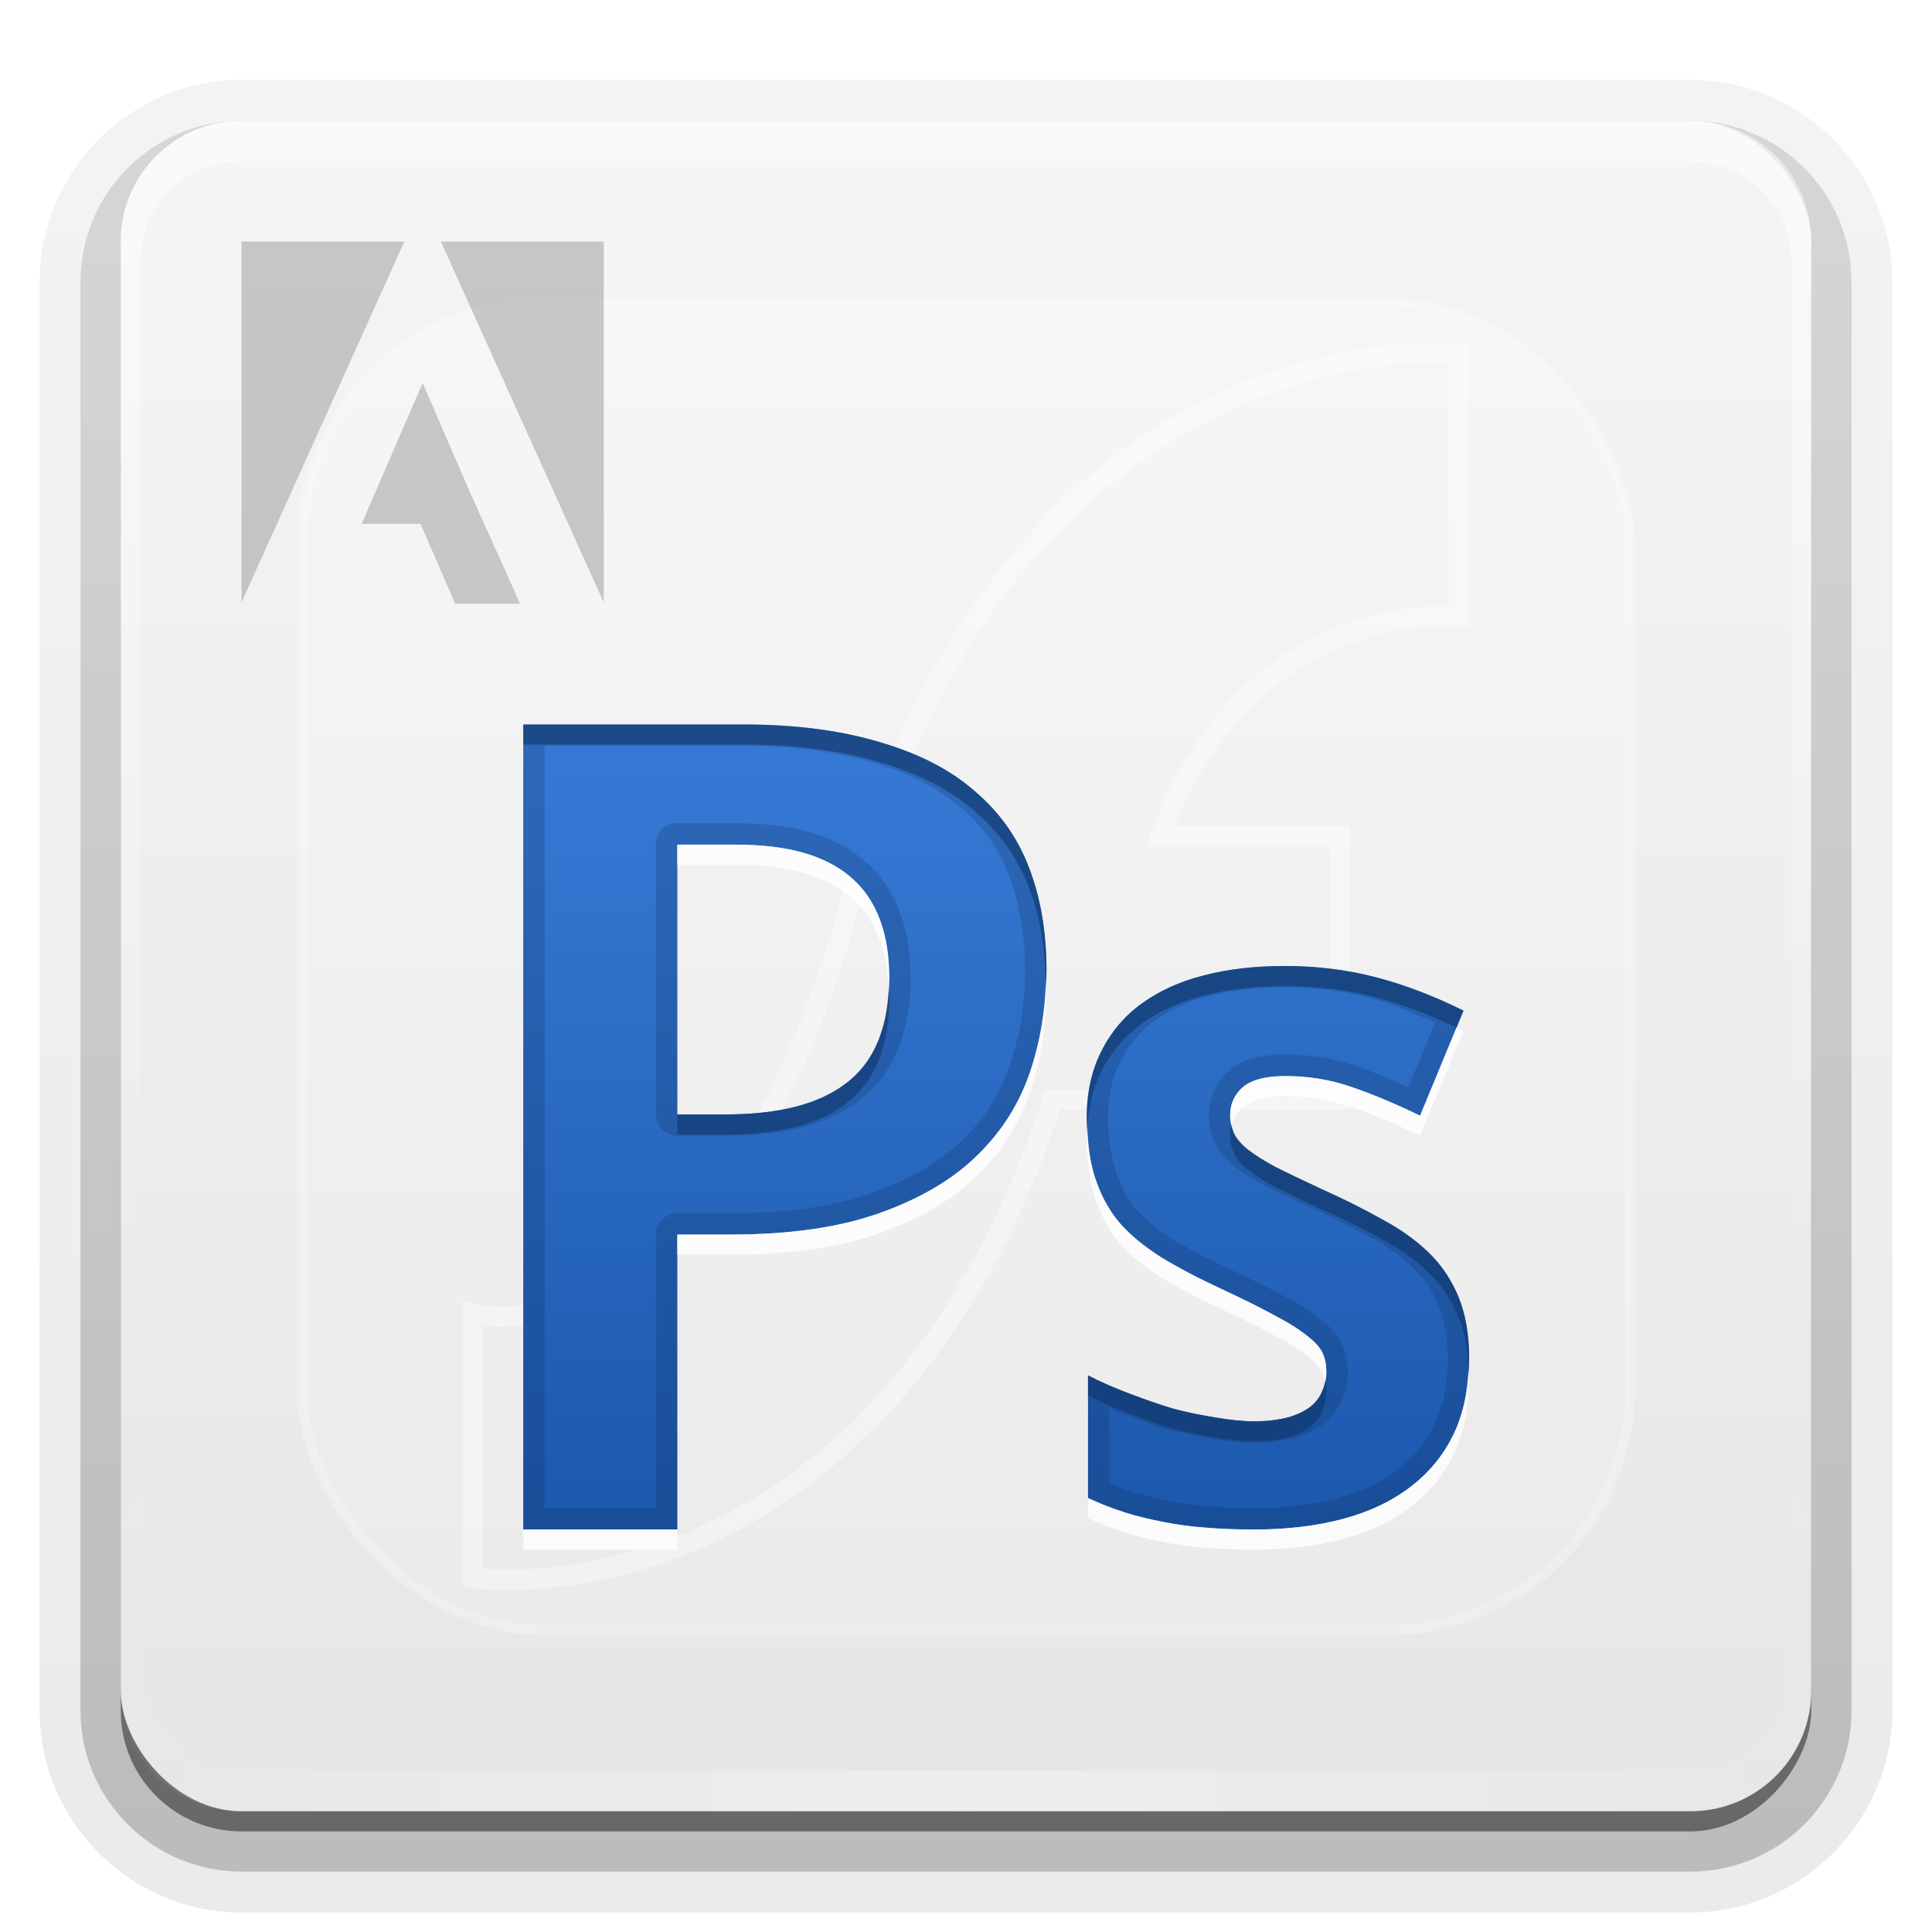 <?xml version="1.0" encoding="UTF-8"?>
<svg id="svg2408" width="96" height="96" version="1.0" xmlns="http://www.w3.org/2000/svg" xmlns:cc="http://creativecommons.org/ns#" xmlns:dc="http://purl.org/dc/elements/1.1/" xmlns:rdf="http://www.w3.org/1999/02/22-rdf-syntax-ns#" xmlns:xlink="http://www.w3.org/1999/xlink">
 <defs id="defs2410">
  <linearGradient id="ButtonShadow" x1="45.448" x2="45.448" y1="92.54" y2="7.016" gradientTransform="scale(1.006 .994)" gradientUnits="userSpaceOnUse">
   <stop id="stop3750" offset="0"/>
   <stop id="stop3752" stop-opacity=".588" offset="1"/>
  </linearGradient>
  <linearGradient id="linearGradient3706" x1="48" x2="48" y1="90" y2="5.988" gradientUnits="userSpaceOnUse">
   <stop id="stop3702" stop-color="#e6e6e6" offset="0"/>
   <stop id="stop3704" stop-color="#f5f5f5" offset="1"/>
  </linearGradient>
  <filter id="filter3174" color-interpolation-filters="sRGB">
   <feGaussianBlur id="feGaussianBlur3176" stdDeviation="1.71"/>
  </filter>
  <linearGradient id="linearGradient3188" x1="36.357" x2="36.357" y1="6" y2="63.893" gradientUnits="userSpaceOnUse">
   <stop id="stop3739" stop-color="#fff" offset="0"/>
   <stop id="stop3741" stop-color="#fff" stop-opacity="0" offset="1"/>
  </linearGradient>
  <linearGradient id="ButtonShadow-0" x1="45.448" x2="45.448" y1="92.54" y2="7.016" gradientTransform="matrix(1.006 0 0 .994 100 0)" gradientUnits="userSpaceOnUse">
   <stop id="stop3750-8" offset="0"/>
   <stop id="stop3752-5" stop-opacity=".588" offset="1"/>
  </linearGradient>
  <linearGradient id="linearGradient3780" x1="32.251" x2="32.251" y1="6.132" y2="90.239" gradientTransform="matrix(1.024 0 0 1.012 -1.143 -98.071)" gradientUnits="userSpaceOnUse" xlink:href="#ButtonShadow-0"/>
  <linearGradient id="linearGradient3721" x1="32.251" x2="32.251" y1="6.132" y2="90.239" gradientTransform="translate(0,-97)" gradientUnits="userSpaceOnUse" xlink:href="#ButtonShadow-0"/>
  <radialGradient id="radialGradient2903" cx="48" cy="90.172" r="42" gradientTransform="matrix(1.157 0 0 .996 -7.551 .197)" gradientUnits="userSpaceOnUse">
   <stop id="stop3739-6" stop-color="#fff" offset="0"/>
   <stop id="stop3741-0" stop-color="#fff" stop-opacity="0" offset="1"/>
  </radialGradient>
  <clipPath id="clipPath3782">
   <path id="path3784" d="m-98 6c-3.324 0-6 2.676-6 6v72c0 3.324 2.676 6 6 6h72c3.324 0 6-2.676 6-6v-72c0-3.324-2.676-6-6-6h-72zm59.062 12c0.601-0.009 0.938 0.031 0.938 0.031v12.062c-12.051 0.212-15 11.969-15 11.969h9.062v12.062h-14.094c-8.477 26.152-27.969 23.812-27.969 23.812v-12.062s12.376 2.298 18.688-20.75c6.908-25.227 24.168-27.061 28.375-27.125z" fill="#f0f"/>
  </clipPath>
  <filter id="filter3786" x="-.162" y="-.13" width="1.324" height="1.259">
   <feGaussianBlur id="feGaussianBlur3788" stdDeviation="3.24"/>
  </filter>
  <linearGradient id="linearGradient3745" x1="46.907" x2="46.907" y1="75.471" y2="36.246" gradientTransform="translate(-2)" gradientUnits="userSpaceOnUse">
   <stop id="stop3731" stop-color="#1c59ad" offset="0"/>
   <stop id="stop3733" stop-color="#377ad6" offset="1"/>
  </linearGradient>
  <clipPath id="clipPath3613">
   <rect id="rect3615" x="6" y="6" width="84" height="84" rx="6" ry="6" fill="#fff"/>
  </clipPath>
  <filter id="filter3794" x="-.192" y="-.192" width="1.384" height="1.384" color-interpolation-filters="sRGB">
   <feGaussianBlur id="feGaussianBlur3796" stdDeviation="5.28"/>
  </filter>
  <linearGradient id="linearGradient4186" x1="48" x2="48" y1="20.221" y2="138.66" gradientUnits="userSpaceOnUse">
   <stop id="stop3739-2" stop-color="#fff" offset="0"/>
   <stop id="stop3741-1" stop-color="#fff" stop-opacity="0" offset="1"/>
  </linearGradient>
 </defs>
 <g id="layer2" display="none">
  <rect id="rect3745" x="5" y="7" width="86" height="85" rx="6" ry="6" fill="url(#ButtonShadow)" filter="url(#filter3174)" opacity=".9"/>
 </g>
 <g id="layer7">
  <path id="path3786" transform="scale(1,-1)" d="m12-95.031c-5.511 0-10.031 4.52-10.031 10.031v71c0 5.511 4.52 10.031 10.031 10.031h72c5.511 0 10.031-4.52 10.031-10.031v-71c0-5.511-4.52-10.031-10.031-10.031h-72z" fill="url(#linearGradient3780)" opacity=".08"/>
  <path id="path3778" transform="scale(1,-1)" d="m12-94.031c-4.972 0-9.031 4.06-9.031 9.031v71c0 4.972 4.06 9.031 9.031 9.031h72c4.972 0 9.031-4.06 9.031-9.031v-71c0-4.972-4.06-9.031-9.031-9.031h-72z" fill="url(#linearGradient3780)" opacity=".1"/>
  <path id="path3770" transform="scale(1,-1)" d="m12-93c-4.409 0-8 3.591-8 8v71c0 4.409 3.591 8 8 8h72c4.409 0 8-3.591 8-8v-71c0-4.409-3.591-8-8-8h-72z" fill="url(#linearGradient3780)" opacity=".2"/>
  <rect id="rect3723" transform="scale(1,-1)" x="5" y="-92" width="86" height="85" rx="7" ry="7" fill="url(#linearGradient3780)" opacity=".3"/>
  <rect id="rect3716" transform="scale(1,-1)" x="6" y="-91" width="84" height="84" rx="6" ry="6" fill="url(#linearGradient3721)" opacity=".45"/>
 </g>
 <g id="layer1">
  <rect id="rect2419" x="6" y="6" width="84" height="84" rx="6" ry="6" fill="url(#linearGradient3706)"/>
  <path id="rect3728" d="m12 6c-3.324 0-6 2.676-6 6v2 68 2c0 0.335 0.041 0.651 0.094 0.969 0.049 0.296 0.097 0.597 0.188 0.875 0.01 0.03 0.021 0.064 0.031 0.094 0.099 0.288 0.235 0.547 0.375 0.812 0.145 0.274 0.316 0.536 0.5 0.781s0.374 0.473 0.594 0.688c0.44 0.428 0.943 0.815 1.5 1.094 0.279 0.14 0.573 0.247 0.875 0.344-0.256-0.1-0.487-0.236-0.719-0.375-0.007-0.004-0.024 0.004-0.031 0-0.032-0.019-0.062-0.043-0.094-0.062-0.12-0.077-0.231-0.164-0.344-0.25-0.106-0.081-0.213-0.161-0.312-0.25-0.178-0.161-0.347-0.345-0.5-0.531-0.108-0.13-0.218-0.265-0.312-0.406-0.025-0.038-0.038-0.086-0.062-0.125-0.065-0.103-0.13-0.205-0.188-0.312-0.101-0.195-0.206-0.416-0.281-0.625-0.008-0.022-0.024-0.041-0.031-0.062-0.032-0.092-0.036-0.187-0.062-0.281-0.03-0.107-0.07-0.203-0.094-0.312-0.073-0.342-0.125-0.698-0.125-1.062v-2-68-2c0-2.782 2.218-5 5-5h2 68 2c2.782 0 5 2.218 5 5v2 68 2c0 0.364-0.052 0.721-0.125 1.062-0.044 0.207-0.088 0.398-0.156 0.594-0.008 0.022-0.023 0.041-0.031 0.062-0.063 0.174-0.138 0.367-0.219 0.531-0.042 0.083-0.079 0.17-0.125 0.25-0.055 0.097-0.127 0.188-0.188 0.281-0.094 0.141-0.205 0.276-0.312 0.406-0.143 0.174-0.303 0.347-0.469 0.5-0.011 0.01-0.02 0.021-0.031 0.031-0.138 0.126-0.285 0.234-0.438 0.344-0.103 0.073-0.204 0.153-0.312 0.219-0.007 0.004-0.024-0.004-0.031 0-0.232 0.139-0.463 0.275-0.719 0.375 0.302-0.097 0.596-0.204 0.875-0.344 0.557-0.279 1.06-0.666 1.5-1.094 0.22-0.214 0.409-0.442 0.594-0.688s0.355-0.508 0.5-0.781c0.14-0.265 0.276-0.525 0.375-0.812 0.01-0.031 0.021-0.063 0.031-0.094 0.09-0.278 0.139-0.579 0.188-0.875 0.052-0.318 0.094-0.634 0.094-0.969v-2-68-2c0-3.324-2.676-6-6-6h-72z" fill="url(#linearGradient3188)" opacity=".5"/>
  <path id="path3615" d="m12 90c-3.324 0-6-2.676-6-6v-2-68-2c0-0.335 0.041-0.651 0.094-0.969 0.049-0.296 0.097-0.597 0.188-0.875 0.01-0.03 0.021-0.064 0.031-0.094 0.099-0.288 0.235-0.547 0.375-0.812 0.145-0.274 0.316-0.536 0.5-0.781s0.374-0.473 0.594-0.688c0.44-0.428 0.943-0.815 1.5-1.094 0.279-0.14 0.573-0.247 0.875-0.344-0.256 0.1-0.487 0.236-0.719 0.375-0.007 0.004-0.024-0.004-0.031 0-0.032 0.019-0.062 0.043-0.094 0.062-0.12 0.077-0.231 0.164-0.344 0.25-0.106 0.081-0.213 0.161-0.312 0.25-0.178 0.161-0.347 0.345-0.5 0.531-0.108 0.13-0.218 0.265-0.312 0.406-0.025 0.038-0.038 0.086-0.062 0.125-0.065 0.103-0.13 0.205-0.188 0.312-0.101 0.195-0.206 0.416-0.281 0.625-0.008 0.022-0.024 0.041-0.031 0.062-0.032 0.092-0.036 0.187-0.062 0.281-0.03 0.107-0.07 0.203-0.094 0.312-0.073 0.342-0.125 0.698-0.125 1.062v2 68 2c0 2.782 2.218 5 5 5h2 68 2c2.782 0 5-2.218 5-5v-2-68-2c0-0.364-0.052-0.721-0.125-1.062-0.044-0.207-0.088-0.398-0.156-0.594-0.008-0.022-0.023-0.041-0.031-0.062-0.063-0.174-0.138-0.367-0.219-0.531-0.042-0.083-0.079-0.17-0.125-0.25-0.055-0.097-0.127-0.188-0.188-0.281-0.094-0.141-0.205-0.276-0.312-0.406-0.143-0.174-0.303-0.347-0.469-0.5-0.011-0.01-0.02-0.021-0.031-0.031-0.138-0.126-0.285-0.234-0.438-0.344-0.103-0.073-0.204-0.153-0.312-0.219-0.007-0.004-0.024 0.004-0.031 0-0.232-0.139-0.463-0.275-0.719-0.375 0.302 0.097 0.596 0.204 0.875 0.344 0.557 0.279 1.06 0.666 1.5 1.094 0.22 0.214 0.409 0.442 0.594 0.688s0.355 0.508 0.5 0.781c0.14 0.265 0.276 0.525 0.375 0.812 0.01 0.031 0.021 0.063 0.031 0.094 0.09 0.278 0.139 0.579 0.188 0.875 0.052 0.318 0.094 0.634 0.094 0.969v2 68 2c0 3.324-2.676 6-6 6h-72z" fill="url(#radialGradient2903)" opacity=".3"/>
  <path id="path3774" transform="translate(110)" d="m-38 18.02v12.07c-12.051 0.212-15.013 11.964-15.013 11.964h9.089v12.07h-14.094c-8.477 26.152-27.983 23.823-27.983 23.823v-12.07s12.378 2.296 18.689-20.752c7.895-28.831 29.311-27.105 29.311-27.105z" clip-path="url(#clipPath3782)" fill="none" filter="url(#filter3786)" opacity=".6" stroke="#fff" stroke-width="2"/>
  <rect id="rect3768" x="-104" y="6" width="84" height="84" rx="6" ry="6" fill="#f0f"/>
 </g>
 <g id="layer3">
  <rect id="rect3171" x="15" y="15" width="66" height="66" rx="12" ry="12" clip-path="url(#clipPath3613)" fill="url(#linearGradient4186)" filter="url(#filter3794)" opacity=".5" stroke="#fff" stroke-linecap="round" stroke-width=".5"/>
 </g>
 <g id="layer4">
  <path id="rect3362" d="m12 12v17.938l8.094-17.938h-8.094zm9.906 0 8.094 17.938v-17.938h-8.094zm-0.906 7.031-3.031 7h2.929l1.719 3.969h3.228l-2.375-5.281-0.062-0.125-2.406-5.562z" fill="#999" opacity=".5"/>
  <path id="path3715" d="m26 36v40h7.656v-14.656h2.656c3.008 1.4e-5 5.496-0.376 7.469-1.094 2.018-0.727 3.626-1.692 4.812-2.875 1.217-1.196 2.069-2.56 2.594-4.125 0.534-1.591 0.812-3.258 0.812-5-3.2e-5 -1.95-0.294-3.658-0.875-5.156-0.578-1.509-1.482-2.756-2.688-3.781-1.184-1.039-2.724-1.844-4.625-2.406-1.873-0.577-4.163-0.906-6.812-0.906h-11zm7.656 5.969h2.906c2.511 3.5e-5 4.427 0.507 5.719 1.625 1.307 1.113 1.906 2.843 1.906 5-2.6e-5 2.312-0.669 4.108-2.125 5.219-1.416 1.096-3.446 1.562-6.031 1.562h-2.375v-13.406zm30.219 6.031c-1.491 3e-5 -2.838 0.147-4.062 0.469-1.209 0.306-2.231 0.778-3.094 1.406-0.863 0.628-1.529 1.425-2 2.375-0.471 0.934-0.719 2.025-0.719 3.281-1e-6 1.143 0.139 2.131 0.406 2.969 0.267 0.821 0.654 1.575 1.188 2.219 0.549 0.644 1.262 1.218 2.094 1.75 0.848 0.515 1.823 1.031 2.969 1.562 1.177 0.548 2.122 1.02 2.812 1.406 0.706 0.37 1.233 0.725 1.594 1.031 0.361 0.29 0.593 0.57 0.688 0.844 0.11 0.258 0.156 0.537 0.156 0.875-1.5e-5 0.338-0.077 0.663-0.219 0.969-0.126 0.29-0.327 0.556-0.625 0.781-0.283 0.209-0.639 0.371-1.094 0.5-0.455 0.113-1.013 0.188-1.656 0.188-0.581 5e-6 -1.216-0.075-1.906-0.188-0.675-0.113-1.372-0.244-2.094-0.438-0.722-0.209-1.45-0.476-2.188-0.75-0.722-0.274-1.403-0.568-2.062-0.906v6.094c0.628 0.29 1.232 0.525 1.844 0.719 0.612 0.193 1.247 0.34 1.906 0.469 0.659 0.129 1.356 0.233 2.094 0.281 0.738 0.064 1.543 0.094 2.406 0.094 1.632-1e-6 3.119-0.177 4.438-0.531 1.318-0.354 2.418-0.885 3.344-1.594 0.926-0.709 1.654-1.593 2.156-2.656 0.502-1.063 0.75-2.301 0.75-3.719-2.2e-5 -1.192-0.186-2.225-0.531-3.062-0.345-0.837-0.825-1.559-1.469-2.188-0.644-0.628-1.418-1.173-2.312-1.656-0.895-0.499-1.886-1.001-3-1.5-0.957-0.451-1.747-0.819-2.344-1.125-0.596-0.322-1.045-0.617-1.375-0.875-0.33-0.274-0.546-0.54-0.656-0.781-0.11-0.258-0.188-0.553-0.188-0.875-1e-5 -0.612 0.232-1.083 0.656-1.438 0.439-0.354 1.121-0.531 2.094-0.531 1.083 2.2e-5 2.167 0.161 3.25 0.531 1.083 0.37 2.245 0.858 3.438 1.438l2.156-5.219c-1.491-0.741-2.931-1.286-4.344-1.656-1.413-0.37-2.93-0.562-4.5-0.562z" fill="url(#linearGradient3745)"/>
  <path id="path3747" d="m26 36v1h11c2.649 3.9e-5 4.939 0.329 6.812 0.906 1.901 0.562 3.441 1.367 4.625 2.406 1.206 1.025 2.109 2.272 2.688 3.781 0.526 1.357 0.793 2.901 0.844 4.625 0.005-0.158 0.031-0.309 0.031-0.469-3.2e-5 -1.95-0.294-3.658-0.875-5.156-0.578-1.509-1.482-2.756-2.688-3.781-1.184-1.039-2.724-1.844-4.625-2.406-1.873-0.577-4.163-0.906-6.812-0.906h-11zm37.875 12c-1.491 3e-5 -2.838 0.147-4.062 0.469-1.209 0.306-2.231 0.778-3.094 1.406-0.863 0.628-1.529 1.425-2 2.375-0.471 0.934-0.719 2.025-0.719 3.281 0 0.159 0.026 0.316 0.031 0.469 0.062-1.031 0.286-1.953 0.688-2.75 0.471-0.95 1.137-1.747 2-2.375 0.863-0.628 1.885-1.1 3.094-1.406 1.224-0.322 2.571-0.469 4.062-0.469 1.57 3e-5 3.087 0.192 4.5 0.562 1.303 0.342 2.632 0.845 4 1.5l0.344-0.844c-1.491-0.741-2.931-1.286-4.344-1.656-1.413-0.37-2.93-0.562-4.5-0.562zm-19.719 1.125c-0.098 2.054-0.752 3.665-2.094 4.688-1.416 1.096-3.446 1.562-6.031 1.562h-2.375v1h2.375c2.585 2.3e-5 4.615-0.466 6.031-1.562 1.456-1.11 2.125-2.907 2.125-5.219-2e-6 -0.162-0.024-0.312-0.031-0.469zm17.031 6.781c-0.044 0.164-0.062 0.34-0.062 0.531-1e-5 0.322 0.078 0.617 0.188 0.875 0.11 0.242 0.327 0.507 0.656 0.781 0.33 0.258 0.779 0.553 1.375 0.875 0.596 0.306 1.386 0.674 2.344 1.125 1.114 0.499 2.105 1.001 3 1.5 0.895 0.483 1.669 1.028 2.312 1.656 0.644 0.628 1.123 1.35 1.469 2.188 0.299 0.725 0.457 1.599 0.5 2.594 0.008-0.177 0.031-0.349 0.031-0.531-2.2e-5 -1.192-0.186-2.225-0.531-3.062-0.345-0.837-0.825-1.559-1.469-2.188-0.644-0.628-1.418-1.173-2.312-1.656-0.895-0.499-1.886-1.001-3-1.5-0.957-0.451-1.747-0.819-2.344-1.125-0.596-0.322-1.045-0.617-1.375-0.875-0.33-0.274-0.546-0.54-0.656-0.781-0.055-0.129-0.092-0.26-0.125-0.406zm-7.125 12.438v1c0.659 0.338 1.341 0.632 2.062 0.906 0.738 0.274 1.466 0.541 2.188 0.75 0.722 0.193 1.419 0.325 2.094 0.438 0.691 0.113 1.325 0.188 1.906 0.188 0.644 5e-6 1.201-0.075 1.656-0.188 0.455-0.129 0.811-0.291 1.094-0.5 0.298-0.225 0.499-0.491 0.625-0.781 0.141-0.306 0.219-0.631 0.219-0.969-9e-6 -0.208-0.023-0.39-0.062-0.562-0.037 0.183-0.077 0.359-0.156 0.531-0.126 0.29-0.327 0.556-0.625 0.781-0.283 0.209-0.639 0.371-1.094 0.5-0.455 0.113-1.013 0.188-1.656 0.188-0.581 5e-6 -1.216-0.075-1.906-0.188-0.675-0.113-1.372-0.244-2.094-0.438-0.722-0.209-1.45-0.476-2.188-0.75-0.722-0.274-1.403-0.568-2.062-0.906z" fill="#123b72" opacity=".6"/>
  <path id="path3757" d="m26 36v40h7.656v-14.656h2.656c3.008 1.4e-5 5.496-0.376 7.469-1.094 2.018-0.727 3.626-1.692 4.812-2.875 1.217-1.196 2.069-2.56 2.594-4.125 0.534-1.591 0.812-3.258 0.812-5-3.2e-5 -1.95-0.294-3.658-0.875-5.156-0.578-1.509-1.482-2.756-2.688-3.781-1.184-1.039-2.724-1.844-4.625-2.406-1.873-0.577-4.163-0.906-6.812-0.906h-11zm1.062 1.062h9.938c2.561 3.8e-5 4.752 0.336 6.5 0.875 1.785 0.528 3.175 1.271 4.219 2.188a1.071 1.071 0 0 0 0.031 0c1.08 0.919 1.859 1.999 2.375 3.344 0.526 1.356 0.812 2.939 0.812 4.781-3e-5 1.628-0.252 3.173-0.75 4.656-0.474 1.412-1.239 2.633-2.344 3.719-1.05 1.047-2.533 1.939-4.438 2.625-1.813 0.66-4.175 1.031-7.094 1.031h-2.656a1.071 1.071 0 0 0-1.062 1.062v13.594h-5.531v-37.875zm6.406 3.844a1.071 1.071 0 0 0-0.875 1.062v13.406a1.071 1.071 0 0 0 1.062 1.062h2.375c2.714 2.4e-5 4.996-0.472 6.688-1.781 1.774-1.352 2.531-3.544 2.531-6.062-2.8e-5 -2.356-0.68-4.449-2.281-5.812-1.567-1.356-3.751-1.875-6.406-1.875h-2.906a1.071 1.071 0 0 0-0.188 0zm0.188 1.062h2.906c2.511 3.5e-5 4.427 0.507 5.719 1.625 1.307 1.113 1.906 2.843 1.906 5-2.6e-5 2.312-0.669 4.108-2.125 5.219-1.416 1.096-3.446 1.562-6.031 1.562h-2.375v-13.406zm30.219 6.031c-1.491 3e-5 -2.838 0.147-4.062 0.469-1.209 0.306-2.231 0.778-3.094 1.406-0.863 0.628-1.529 1.425-2 2.375-0.471 0.934-0.719 2.025-0.719 3.281-1e-6 1.143 0.139 2.131 0.406 2.969 0.267 0.821 0.654 1.575 1.188 2.219 0.549 0.644 1.262 1.218 2.094 1.75 0.848 0.515 1.823 1.031 2.969 1.562 1.177 0.548 2.122 1.02 2.812 1.406 0.706 0.37 1.233 0.725 1.594 1.031 0.361 0.29 0.593 0.57 0.688 0.844 0.11 0.258 0.156 0.537 0.156 0.875-1.5e-5 0.338-0.077 0.663-0.219 0.969-0.126 0.29-0.327 0.556-0.625 0.781-0.283 0.209-0.639 0.371-1.094 0.5-0.455 0.113-1.013 0.188-1.656 0.188-0.581 5e-6 -1.216-0.075-1.906-0.188-0.675-0.113-1.372-0.244-2.094-0.438-0.722-0.209-1.45-0.476-2.188-0.75-0.722-0.274-1.403-0.568-2.062-0.906v6.094c0.628 0.29 1.232 0.525 1.844 0.719 0.612 0.193 1.247 0.34 1.906 0.469 0.659 0.129 1.356 0.233 2.094 0.281 0.738 0.064 1.543 0.094 2.406 0.094 1.632-1e-6 3.119-0.177 4.438-0.531 1.318-0.354 2.418-0.885 3.344-1.594 0.926-0.709 1.654-1.593 2.156-2.656 0.502-1.063 0.75-2.301 0.75-3.719-2.2e-5 -1.192-0.186-2.225-0.531-3.062-0.345-0.837-0.825-1.559-1.469-2.188-0.644-0.628-1.418-1.173-2.312-1.656-0.895-0.499-1.886-1.001-3-1.5-0.957-0.451-1.747-0.819-2.344-1.125-0.596-0.322-1.045-0.617-1.375-0.875-0.33-0.274-0.546-0.54-0.656-0.781-0.11-0.258-0.188-0.553-0.188-0.875-1e-5 -0.612 0.232-1.083 0.656-1.438 0.439-0.354 1.121-0.531 2.094-0.531 1.083 2.2e-5 2.167 0.161 3.25 0.531 1.083 0.37 2.245 0.858 3.438 1.438l2.156-5.219c-1.491-0.741-2.931-1.286-4.344-1.656-1.413-0.37-2.93-0.562-4.5-0.562zm0 1.062c1.482 2.8e-5 2.9 0.186 4.219 0.531 1.033 0.271 2.132 0.736 3.219 1.219l-1.344 3.219c-0.847-0.378-1.705-0.759-2.5-1.031-1.2-0.41-2.405-0.594-3.594-0.594-1.103 2.5e-5 -2.057 0.166-2.781 0.75a1.071 1.071 0 0 0 0 0.031c-0.634 0.53-1.031 1.367-1.031 2.25-1.5e-5 0.494 0.096 0.92 0.25 1.281a1.071 1.071 0 0 0 0.031 0.031c0.207 0.455 0.523 0.812 0.938 1.156a1.071 1.071 0 0 0 0.031 0.031c0.389 0.304 0.892 0.623 1.531 0.969 0.628 0.322 1.42 0.706 2.375 1.156a1.071 1.071 0 0 0 0.031 0c1.086 0.487 2.039 0.985 2.906 1.469a1.071 1.071 0 0 0 0.031 0c0.826 0.446 1.505 0.956 2.062 1.5 0.54 0.528 0.924 1.098 1.219 1.812 0.279 0.676 0.469 1.576 0.469 2.656-2e-5 1.292-0.233 2.354-0.656 3.25-0.43 0.909-1.044 1.669-1.844 2.281-0.806 0.617-1.765 1.083-2.969 1.406-1.21 0.325-2.601 0.5-4.156 0.5-0.839 0-1.614-0.033-2.312-0.094a1.071 1.071 0 0 0-0.031 0c-0.682-0.045-1.311-0.159-1.938-0.281-0.636-0.124-1.255-0.261-1.812-0.438-0.359-0.113-0.73-0.257-1.094-0.406v-3.75c0.21 0.086 0.41 0.2 0.625 0.281 0.74 0.275 1.479 0.558 2.25 0.781a1.071 1.071 0 0 0 0.031 0c0.771 0.206 1.497 0.353 2.188 0.469 0.719 0.117 1.421 0.188 2.094 0.188 0.726 6e-6 1.36-0.083 1.906-0.219a1.071 1.071 0 0 0 0.031 0c0.54-0.153 1.021-0.348 1.438-0.656a1.071 1.071 0 0 0 0.031-0.031c0.436-0.33 0.741-0.734 0.938-1.188 0.2-0.432 0.312-0.904 0.312-1.406-1.8e-5 -0.415-0.06-0.821-0.219-1.219-0.008-0.02 0.008-0.043 0-0.062h-0.031c-0.198-0.522-0.553-0.912-0.969-1.25-9e-3 -0.008-0.022-0.024-0.031-0.031-0.433-0.362-0.986-0.739-1.719-1.125-0.009-0.005-0.022 0.005-0.031 0-0.727-0.406-1.693-0.888-2.875-1.438-1.116-0.518-2.037-1.009-2.844-1.5-0.771-0.492-1.387-0.996-1.844-1.531-0.429-0.517-0.737-1.141-0.969-1.844-0.003-0.008 0.003-0.023 0-0.031-0.221-0.704-0.375-1.581-0.375-2.625-1e-6 -1.115 0.237-2.043 0.625-2.812 0.398-0.804 0.929-1.44 1.656-1.969 0.745-0.542 1.625-0.973 2.719-1.25a1.071 1.071 0 0 0 0.031 0c1.115-0.293 2.36-0.437 3.781-0.438z" fill="#0c2548" opacity=".2"/>
  <path id="path3764" d="m33.656 41.969v1h2.906c2.511 3.5e-5 4.427 0.507 5.719 1.625 1.209 1.029 1.791 2.596 1.875 4.531 0.008-0.176 0.031-0.349 0.031-0.531-2.6e-5 -2.157-0.599-3.887-1.906-5-1.291-1.118-3.207-1.625-5.719-1.625h-2.906zm18.312 6.75c-0.046 1.57-0.296 3.086-0.781 4.531-0.525 1.565-1.376 2.929-2.594 4.125-1.186 1.183-2.795 2.148-4.812 2.875-1.972 0.718-4.461 1.094-7.469 1.094h-2.656v1h2.656c3.008 1.4e-5 5.496-0.376 7.469-1.094 2.018-0.727 3.626-1.692 4.812-2.875 1.217-1.196 2.069-2.56 2.594-4.125 0.534-1.591 0.812-3.258 0.812-5-3e-6 -0.184-0.026-0.351-0.031-0.531zm20.406 2.344-1.812 4.375c-1.193-0.58-2.354-1.067-3.438-1.438-1.083-0.37-2.167-0.531-3.25-0.531-0.973 2.2e-5 -1.654 0.177-2.094 0.531-0.424 0.354-0.656 0.826-0.656 1.438-5e-6 0.161 0.029 0.322 0.062 0.469 0.097-0.362 0.302-0.663 0.594-0.906 0.439-0.354 1.121-0.531 2.094-0.531 1.083 2.2e-5 2.167 0.161 3.25 0.531 1.083 0.37 2.245 0.858 3.438 1.438l2.156-5.219c-0.116-0.057-0.229-0.101-0.344-0.156zm-18.344 4.938c-0.011 0.177-0.031 0.347-0.031 0.531-1e-6 1.143 0.139 2.131 0.406 2.969 0.267 0.821 0.654 1.575 1.188 2.219 0.549 0.644 1.262 1.218 2.094 1.75 0.848 0.515 1.823 1.031 2.969 1.562 1.177 0.548 2.122 1.02 2.812 1.406 0.706 0.37 1.233 0.725 1.594 1.031 0.361 0.29 0.593 0.57 0.688 0.844 0.042 0.099 0.069 0.205 0.094 0.312 0.029-0.143 0.062-0.289 0.062-0.438-1.5e-5 -0.338-0.046-0.617-0.156-0.875-0.094-0.274-0.327-0.554-0.688-0.844-0.361-0.306-0.887-0.661-1.594-1.031-0.691-0.387-1.635-0.859-2.812-1.406-1.146-0.531-2.121-1.047-2.969-1.562-0.832-0.531-1.544-1.106-2.094-1.75-0.534-0.644-0.921-1.397-1.188-2.219-0.23-0.721-0.342-1.553-0.375-2.5zm18.938 12.031c-0.056 1.194-0.281 2.261-0.719 3.188-0.502 1.063-1.23 1.948-2.156 2.656-0.926 0.709-2.025 1.239-3.344 1.594-1.319 0.354-2.805 0.531-4.438 0.531-0.863 0-1.669-0.029-2.406-0.094-0.738-0.048-1.435-0.152-2.094-0.281-0.659-0.129-1.294-0.275-1.906-0.469-0.612-0.193-1.216-0.429-1.844-0.719v1c0.628 0.29 1.232 0.525 1.844 0.719 0.612 0.193 1.247 0.34 1.906 0.469 0.659 0.129 1.356 0.233 2.094 0.281 0.738 0.064 1.543 0.094 2.406 0.094 1.632-1e-6 3.119-0.177 4.438-0.531 1.318-0.354 2.418-0.885 3.344-1.594 0.926-0.709 1.654-1.593 2.156-2.656 0.502-1.063 0.75-2.301 0.75-3.719-3e-6 -0.16-0.025-0.315-0.031-0.469zm-46.969 7.969v1h7.656v-1h-7.656z" fill="#fff" opacity=".8"/>
 </g>
</svg>
